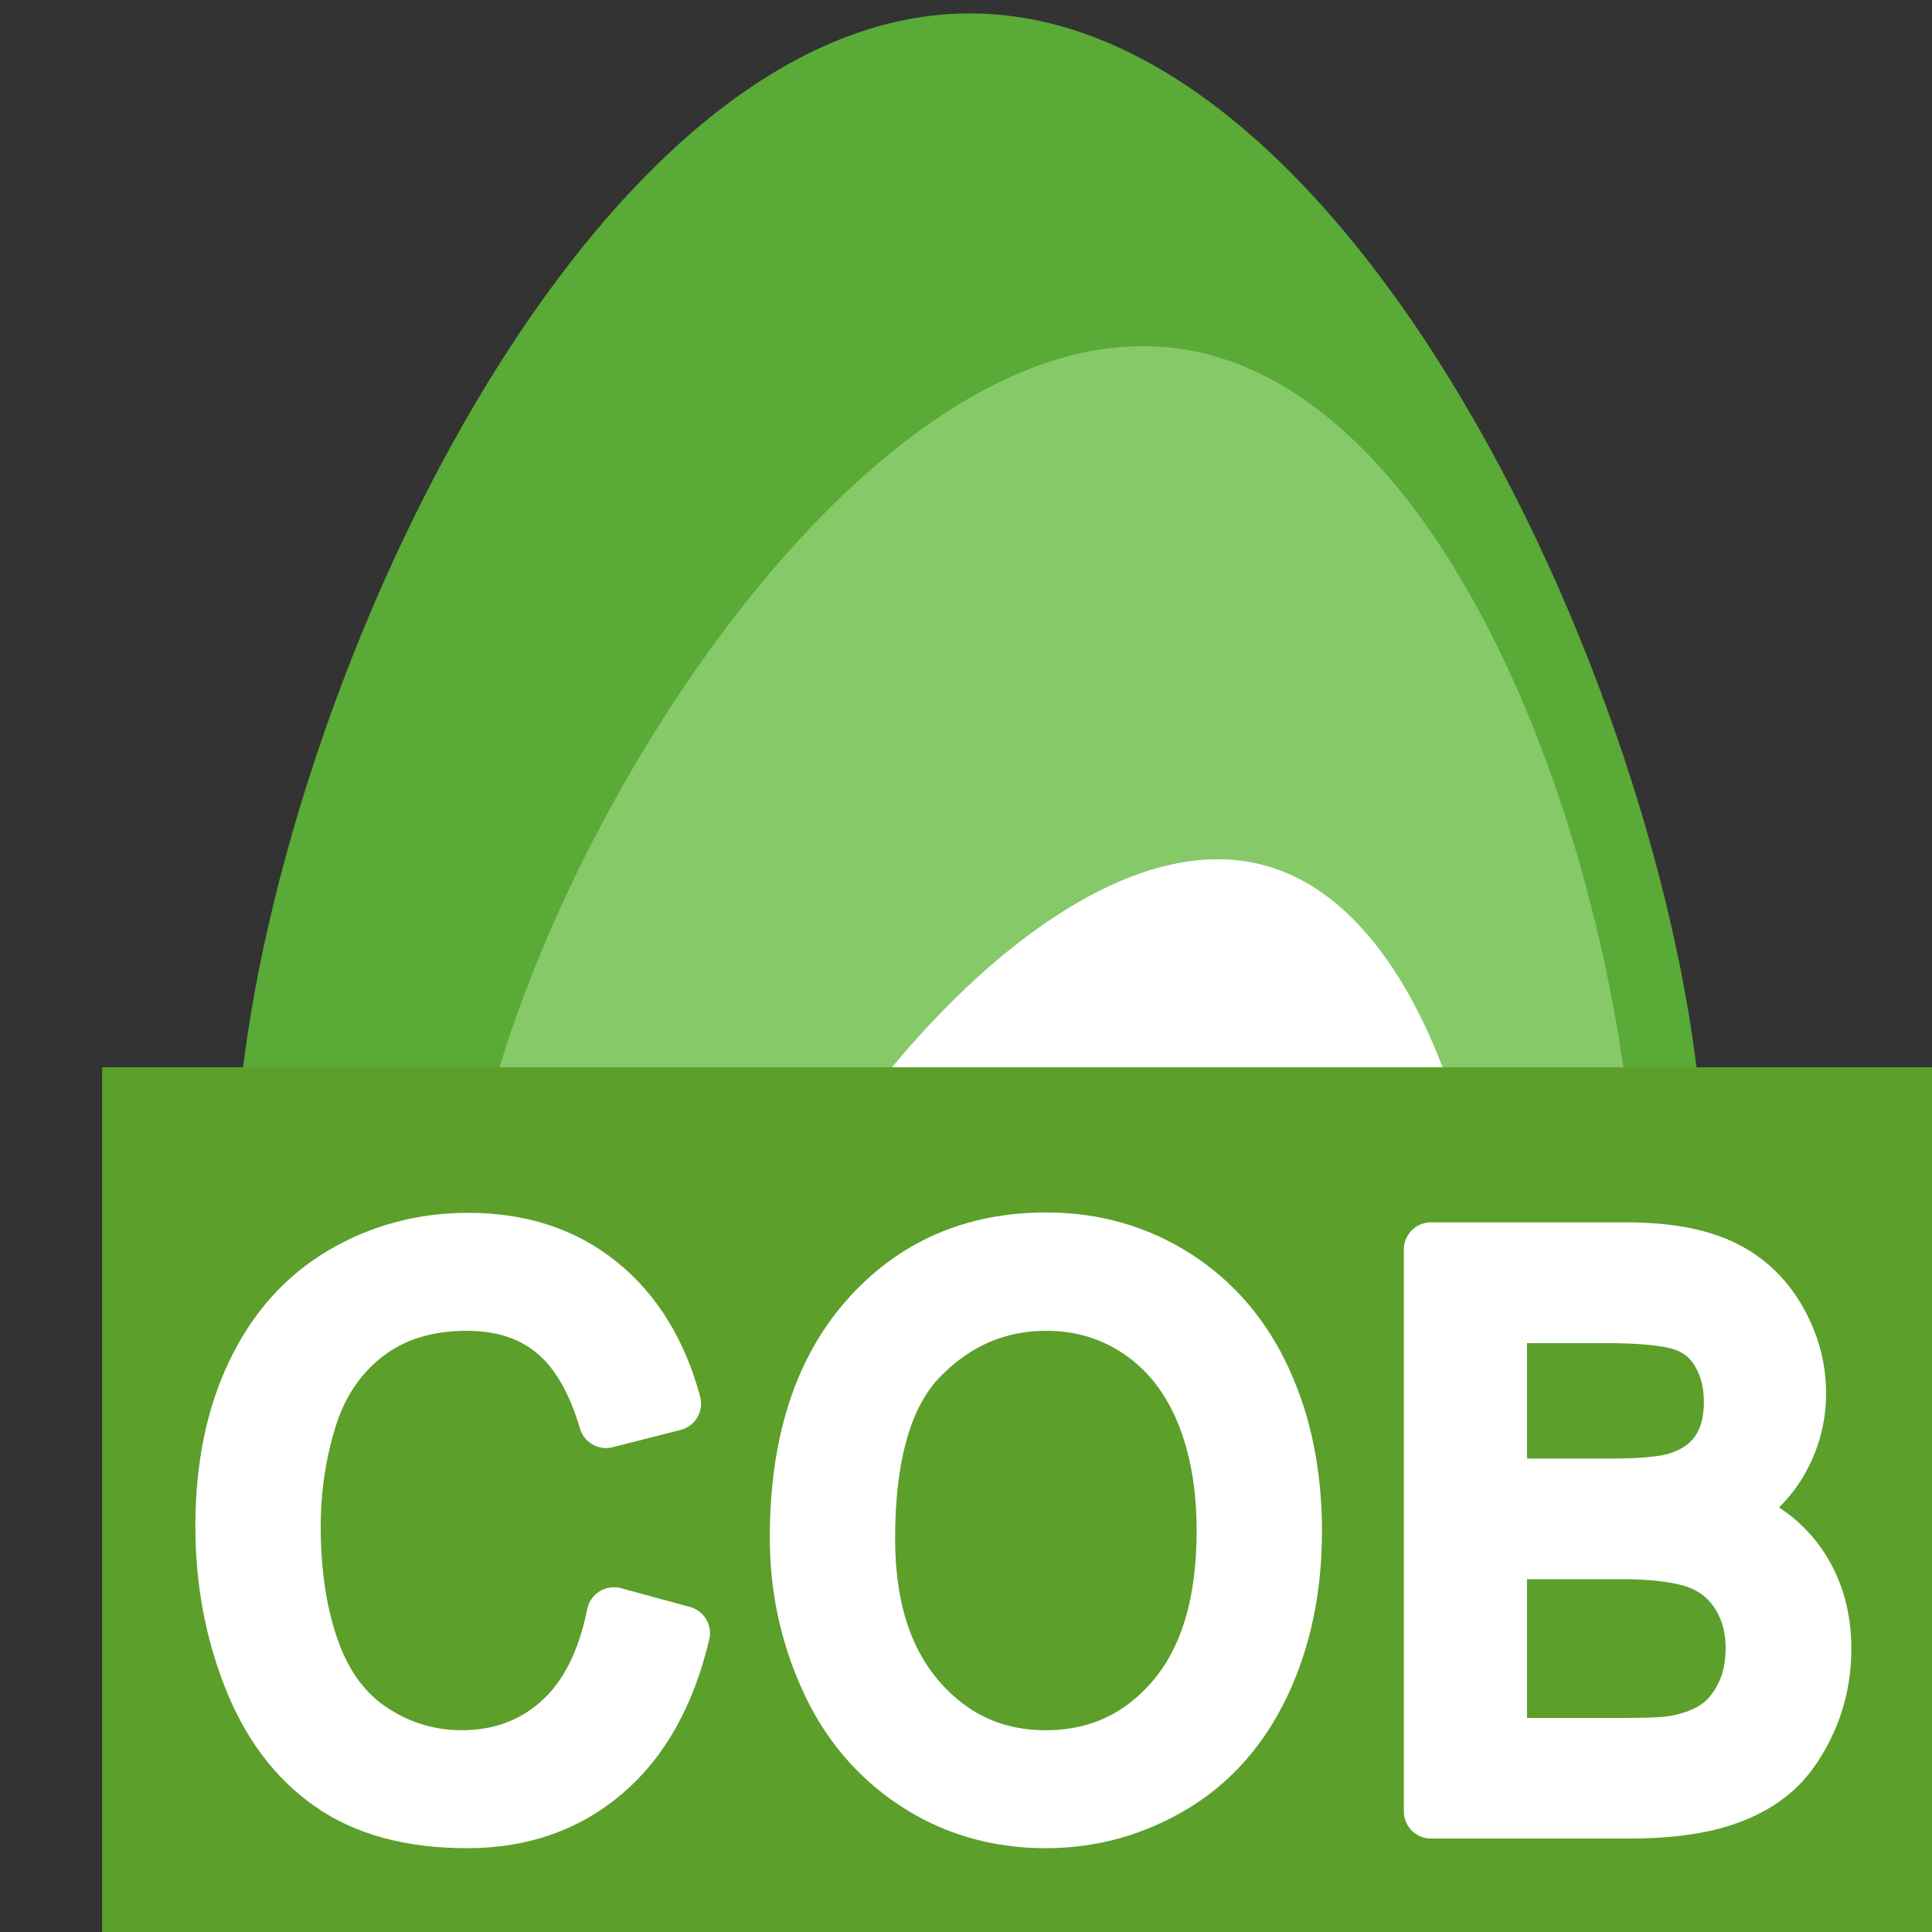 <?xml version="1.0" encoding="UTF-8" standalone="no"?>
<!DOCTYPE svg PUBLIC "-//W3C//DTD SVG 1.1//EN" "http://www.w3.org/Graphics/SVG/1.1/DTD/svg11.dtd">
<svg width="100%" height="100%" viewBox="0 0 16 16" version="1.1" xmlns="http://www.w3.org/2000/svg" xmlns:xlink="http://www.w3.org/1999/xlink" xml:space="preserve" xmlns:serif="http://www.serif.com/" style="fill-rule:evenodd;clip-rule:evenodd;stroke-linejoin:round;stroke-miterlimit:2;">
    <rect x="0" y="0" width="16" height="16" fill="#333333" stroke="none"/>
    <rect id="C2-Cob" x="0" y="0" width="16" height="16" style="fill:none;"/>
    <clipPath id="_clip1">
        <rect x="0" y="0" width="16" height="16"/>
    </clipPath>
    <g clip-path="url(#_clip1)">
        <g>
            <path d="M8.032,0.111C11.389,0.111 14.114,6.449 14.114,9.806C14.114,13.163 11.389,15.889 8.032,15.889C4.675,15.889 1.949,13.163 1.949,9.806C1.949,6.449 4.675,0.111 8.032,0.111Z" style="fill:rgb(89,170,55);"/>
            <path d="M9.763,2.887C12.412,3.255 13.868,8.555 13.5,11.204C13.132,13.853 10.682,15.704 8.034,15.336C5.385,14.968 3.533,12.519 3.901,9.87C4.269,7.221 7.115,2.519 9.763,2.887Z" style="fill:rgb(134,201,105);"/>
            <path d="M10.469,7.166C12.194,7.629 12.719,11.262 12.255,12.987C11.791,14.711 10.015,15.735 8.29,15.271C6.565,14.808 5.542,13.031 6.005,11.306C6.469,9.582 8.745,6.702 10.469,7.166Z" style="fill:white;"/>
        </g>
        <rect x="0.846" y="8.839" width="16" height="7.416" style="fill:rgb(92,159,42);"/>
        <g id="Text">
            <path d="M5.084,13.37L5.655,13.525C5.535,14.031 5.32,14.417 5.009,14.682C4.698,14.948 4.318,15.081 3.869,15.081C3.404,15.081 3.026,14.979 2.735,14.774C2.444,14.57 2.222,14.274 2.071,13.887C1.919,13.5 1.843,13.084 1.843,12.64C1.843,12.155 1.928,11.733 2.1,11.372C2.272,11.011 2.516,10.737 2.832,10.55C3.149,10.363 3.498,10.269 3.878,10.269C4.309,10.269 4.672,10.388 4.966,10.625C5.26,10.862 5.465,11.195 5.581,11.624L5.019,11.767C4.919,11.429 4.774,11.182 4.584,11.028C4.394,10.873 4.154,10.796 3.866,10.796C3.535,10.796 3.258,10.882 3.035,11.053C2.813,11.224 2.656,11.455 2.566,11.743C2.476,12.032 2.431,12.33 2.431,12.637C2.431,13.032 2.484,13.378 2.591,13.673C2.698,13.968 2.864,14.189 3.09,14.335C3.315,14.481 3.559,14.554 3.822,14.554C4.142,14.554 4.412,14.454 4.634,14.255C4.855,14.057 5.005,13.761 5.084,13.37Z" style="fill:white;fill-rule:nonzero;stroke:white;stroke-width:0.45px;"/>
            <path d="M6.6,12.735C6.6,11.963 6.792,11.358 7.176,10.921C7.56,10.484 8.057,10.266 8.664,10.266C9.062,10.266 9.421,10.369 9.741,10.574C10.061,10.779 10.304,11.065 10.472,11.432C10.64,11.799 10.723,12.216 10.723,12.681C10.723,13.153 10.635,13.575 10.459,13.948C10.282,14.32 10.032,14.602 9.709,14.793C9.385,14.985 9.036,15.081 8.661,15.081C8.256,15.081 7.893,14.975 7.573,14.763C7.254,14.552 7.011,14.263 6.847,13.897C6.682,13.531 6.6,13.144 6.6,12.735ZM7.188,12.745C7.188,13.305 7.328,13.747 7.607,14.07C7.886,14.392 8.237,14.554 8.659,14.554C9.088,14.554 9.441,14.391 9.719,14.065C9.996,13.739 10.135,13.277 10.135,12.678C10.135,12.299 10.076,11.969 9.957,11.686C9.839,11.404 9.665,11.185 9.437,11.029C9.208,10.874 8.952,10.796 8.667,10.796C8.263,10.796 7.916,10.946 7.625,11.245C7.333,11.544 7.188,12.044 7.188,12.745Z" style="fill:white;fill-rule:nonzero;stroke:white;stroke-width:0.45px;"/>
            <path d="M11.851,15.001L11.851,10.348L13.469,10.348C13.798,10.348 14.062,10.396 14.261,10.49C14.46,10.584 14.616,10.729 14.729,10.924C14.842,11.12 14.898,11.325 14.898,11.539C14.898,11.738 14.848,11.925 14.748,12.1C14.648,12.276 14.497,12.418 14.295,12.526C14.556,12.608 14.756,12.749 14.897,12.948C15.037,13.147 15.107,13.382 15.107,13.652C15.107,13.87 15.064,14.073 14.979,14.26C14.894,14.447 14.788,14.592 14.663,14.693C14.537,14.795 14.38,14.872 14.191,14.924C14.001,14.975 13.77,15.001 13.495,15.001L11.851,15.001ZM12.421,12.304L13.354,12.304C13.607,12.304 13.788,12.286 13.898,12.25C14.043,12.203 14.152,12.126 14.226,12.018C14.299,11.91 14.336,11.775 14.336,11.612C14.336,11.457 14.302,11.321 14.233,11.204C14.165,11.086 14.067,11.006 13.939,10.963C13.812,10.919 13.593,10.898 13.283,10.898L12.421,10.898L12.421,12.304ZM12.421,14.452L13.495,14.452C13.679,14.452 13.809,14.445 13.883,14.43C14.015,14.405 14.124,14.362 14.213,14.303C14.301,14.244 14.373,14.158 14.43,14.044C14.487,13.931 14.516,13.801 14.516,13.652C14.516,13.479 14.474,13.328 14.392,13.2C14.31,13.072 14.196,12.982 14.049,12.93C13.903,12.879 13.693,12.853 13.419,12.853L12.421,12.853L12.421,14.452Z" style="fill:white;fill-rule:nonzero;stroke:white;stroke-width:0.45px;"/>
        </g>
    </g>
</svg>
